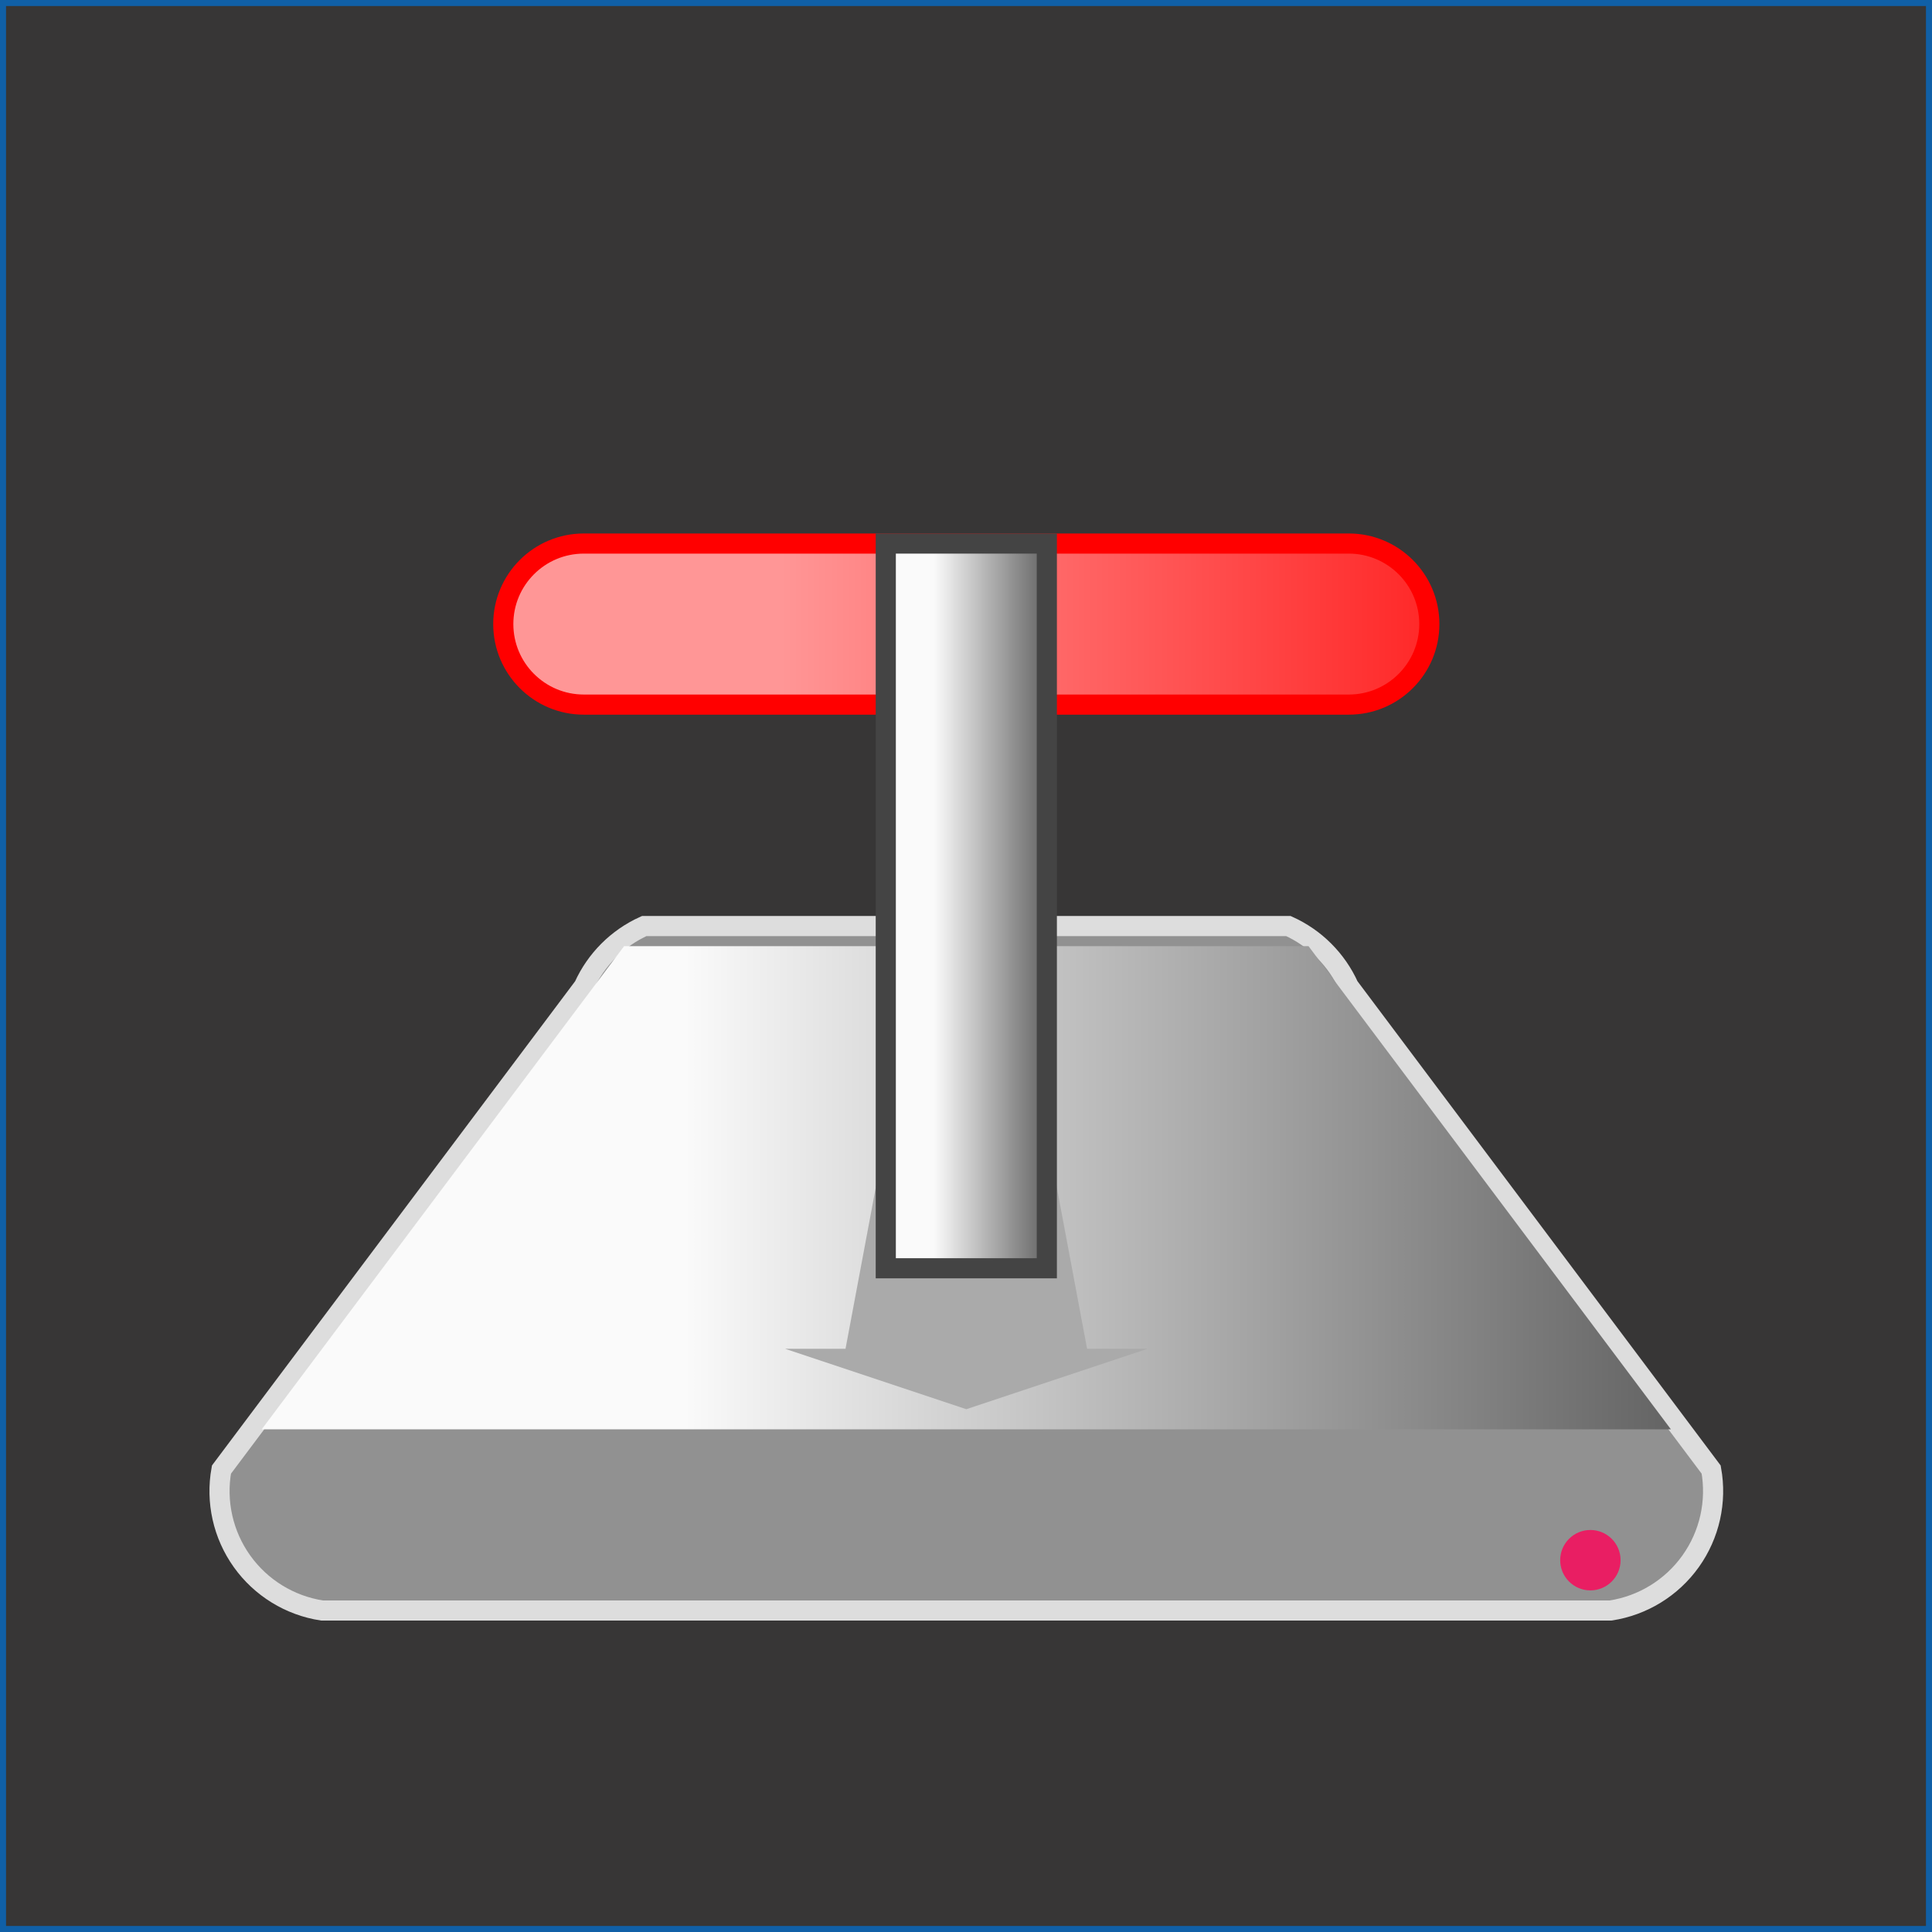 <?xml version="1.0" encoding="UTF-8"?>
<!-- Generated by Pixelmator Pro 3.6.17 -->
<svg width="800" height="800" viewBox="0 0 800 800" xmlns="http://www.w3.org/2000/svg">
    <rect x="0" y="0" width="800" height="800" fill="#333333" stroke="none"/>
    <path id="Rectangle" fill="#373636" fill-rule="evenodd" stroke="#1060a7" stroke-width="5" stroke-linecap="round" stroke-linejoin="round" d="M 0 800 L 800 800 L 800 0 L 0 0 Z"/>
    <g id="Group">
        <path id="Path" fill="#919191" stroke="#dddddd" stroke-width="8.336" d="M 133.376 666.88 C 120.024 664.845 108.063 657.497 100.213 646.506 C 92.363 635.516 89.291 621.818 91.696 608.528 L 241.744 408.464 C 246.756 397.361 255.649 388.468 266.752 383.456 L 533.504 383.456 C 544.607 388.468 553.5 397.361 558.512 408.464 L 708.56 608.528 C 710.965 621.818 707.893 635.516 700.043 646.506 C 692.193 657.497 680.232 664.845 666.88 666.88 Z"/>
        <linearGradient id="linearGradient1" x1="283.424" y1="391.792" x2="691.888" y2="391.792" gradientUnits="userSpaceOnUse">
            <stop offset="1e-05" stop-color="#fafafa" stop-opacity="1"/>
            <stop offset="1" stop-color="#646464" stop-opacity="1"/>
        </linearGradient>
        <path id="path1" fill="url(#linearGradient1)" stroke="none" d="M 108.368 591.856 L 258.416 391.792 L 541.84 391.792 L 691.888 591.856 Z"/>
        <path id="path2" fill="#e91e63" stroke="none" d="M 671.048 646.04 C 671.048 652.946 665.45 658.544 658.544 658.544 C 651.638 658.544 646.04 652.946 646.04 646.04 C 646.04 639.134 651.638 633.536 658.544 633.536 C 665.45 633.536 671.048 639.134 671.048 646.04 Z"/>
        <path id="path3" fill="#aaaaaa" stroke="none" d="M 375.12 425.136 L 350.112 558.512 L 325.104 558.512 L 400.128 583.52 L 475.152 558.512 L 450.144 558.512 L 425.136 425.136 Z"/>
        <linearGradient id="linearGradient2" x1="323.437" y1="225.072" x2="591.856" y2="225.072" gradientUnits="userSpaceOnUse">
            <stop offset="1e-05" stop-color="#ff9696" stop-opacity="1"/>
            <stop offset="1" stop-color="#ff2828" stop-opacity="1"/>
        </linearGradient>
        <path id="path4" fill="url(#linearGradient2)" stroke="#ff0000" stroke-width="8.336" d="M 241.744 225.072 C 223.329 225.072 208.4 240.001 208.4 258.416 C 208.4 276.831 223.329 291.76 241.744 291.76 L 558.512 291.76 C 576.927 291.76 591.856 276.831 591.856 258.416 C 591.856 240.001 576.927 225.072 558.512 225.072 Z"/>
        <linearGradient id="linearGradient3" x1="386.79" y1="225.072" x2="433.472" y2="225.072" gradientUnits="userSpaceOnUse">
            <stop offset="1e-05" stop-color="#fafafa" stop-opacity="1"/>
            <stop offset="1" stop-color="#646464" stop-opacity="1"/>
        </linearGradient>
        <path id="path5" fill="url(#linearGradient3)" stroke="#444444" stroke-width="8.336" d="M 366.784 525.168 L 433.472 525.168 L 433.472 225.072 L 366.784 225.072 Z"/>
    </g>
</svg>

